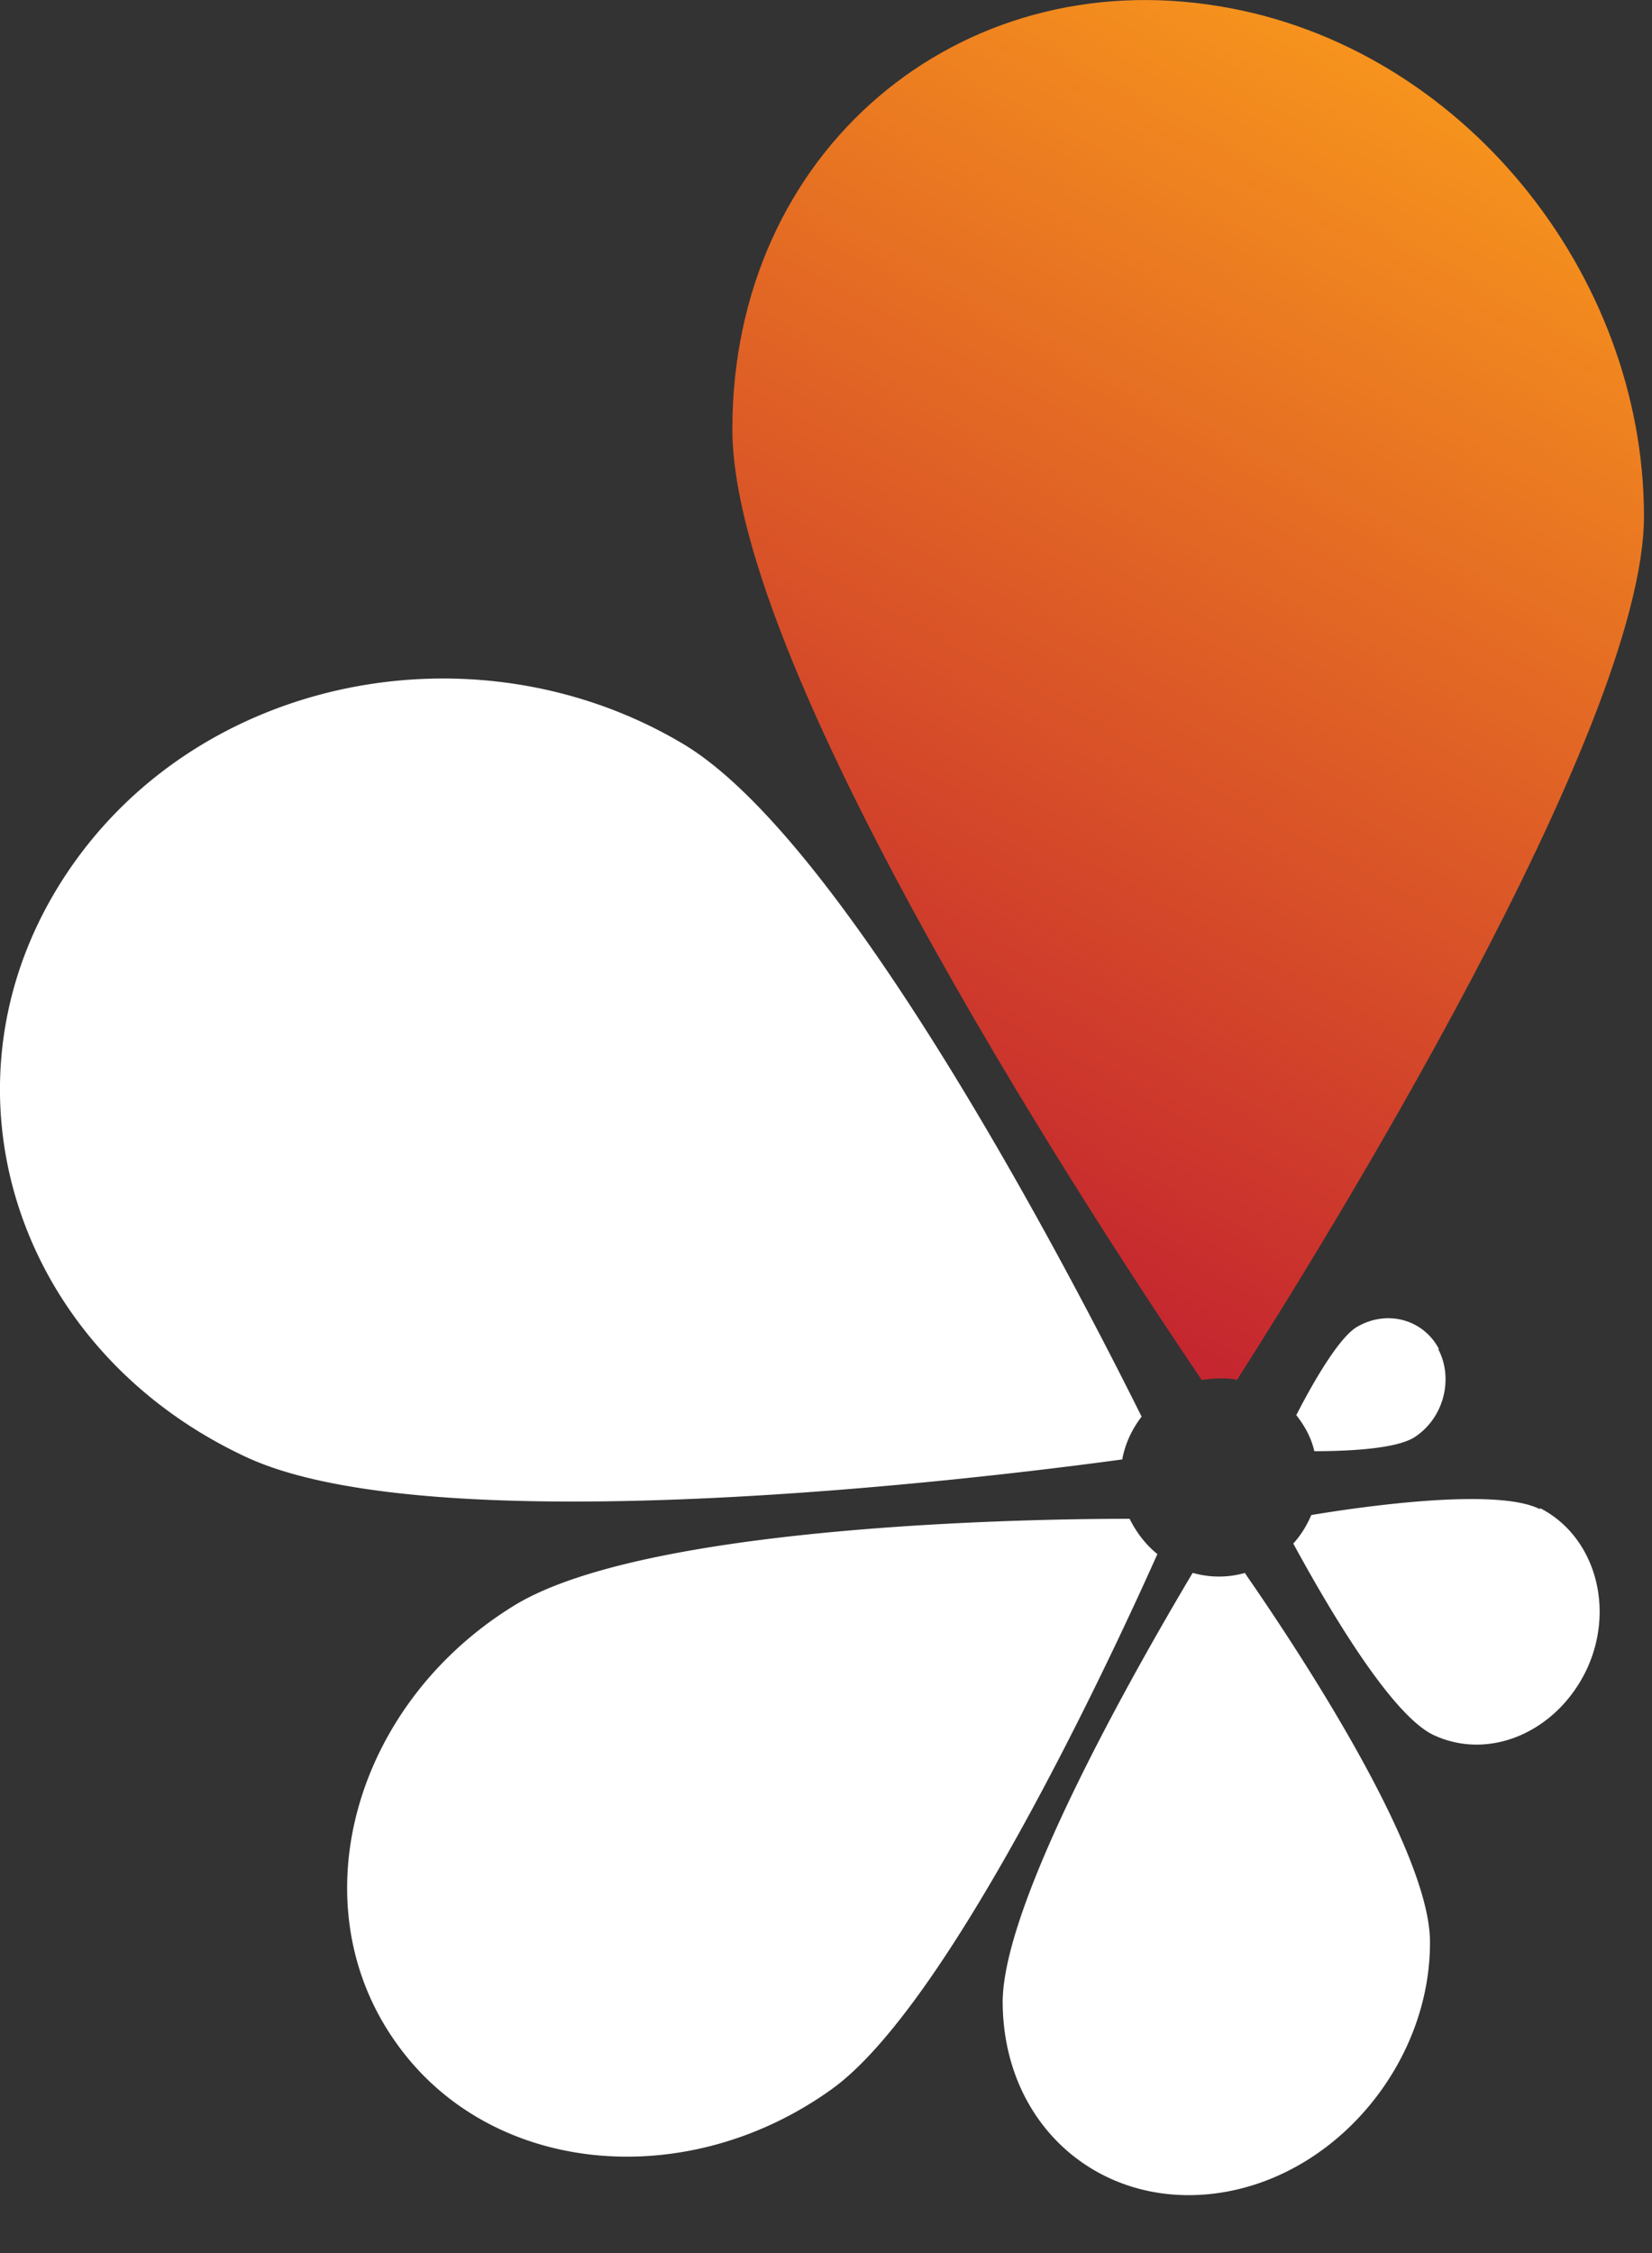 <svg xmlns="http://www.w3.org/2000/svg" width="22" height="30" fill="none" viewBox="0 0 22 30">
  <rect x="0" y="0" width="22" height="30" fill="#333333" stroke="none"/>
  <path fill="#fff" d="M14.943 19.433c-1.98.27-9.16 1.13-11.66-.03-3.1-1.44-4.23-4.99-2.41-7.75 1.76-2.67 5.48-3.38 8.22-1.75 2.19 1.3 5.23 7.19 6.11 8.96-.13.17-.22.36-.26.58v-.01Zm.1.79c-1.68 0-6.55.12-8.22 1.17-2.12 1.32-2.85 3.96-1.56 5.79 1.25 1.79 3.88 2.03 5.82.63 1.55-1.12 3.67-5.64 4.33-7.12-.16-.13-.28-.29-.37-.47Zm1.54.72a1.27 1.27 0 0 1-.7 0c-.75 1.26-2.55 4.41-2.53 5.74.02 1.68 1.38 2.79 2.98 2.5 1.54-.28 2.73-1.78 2.71-3.35-.02-1.21-1.69-3.77-2.46-4.88v-.01Zm3.92-.85c-.56-.28-2.26-.05-3.04.08-.06.14-.14.27-.24.38.37.68 1.27 2.27 1.87 2.55.75.35 1.65-.05 2.04-.88.38-.82.1-1.77-.62-2.14l-.01.01Zm-1.34-2.13c-.21-.4-.7-.53-1.1-.29-.24.15-.58.74-.8 1.17.11.14.2.3.24.48.45 0 1.1-.03 1.34-.19.38-.25.52-.77.31-1.17h.01Z"/>
  <path fill="url(#a)" d="M16.243 18.354c.08 0 .16 0 .23.02 1.06-1.66 5.42-8.66 5.42-11.5 0-3.23-2.43-6.26-5.65-6.79-3.47-.58-6.49 1.92-6.49 5.63 0 3.28 5.07 10.92 6.25 12.66.08-.01.16-.02.24-.02Z"/>
  <defs>
    <linearGradient id="a" x1="18.793" x2="10.853" y1="1.084" y2="15.553" gradientUnits="userSpaceOnUse">
      <stop stop-color="#F6931D"/>
      <stop offset=".99" stop-color="#C5262F"/>
    </linearGradient>
  </defs>
</svg>
